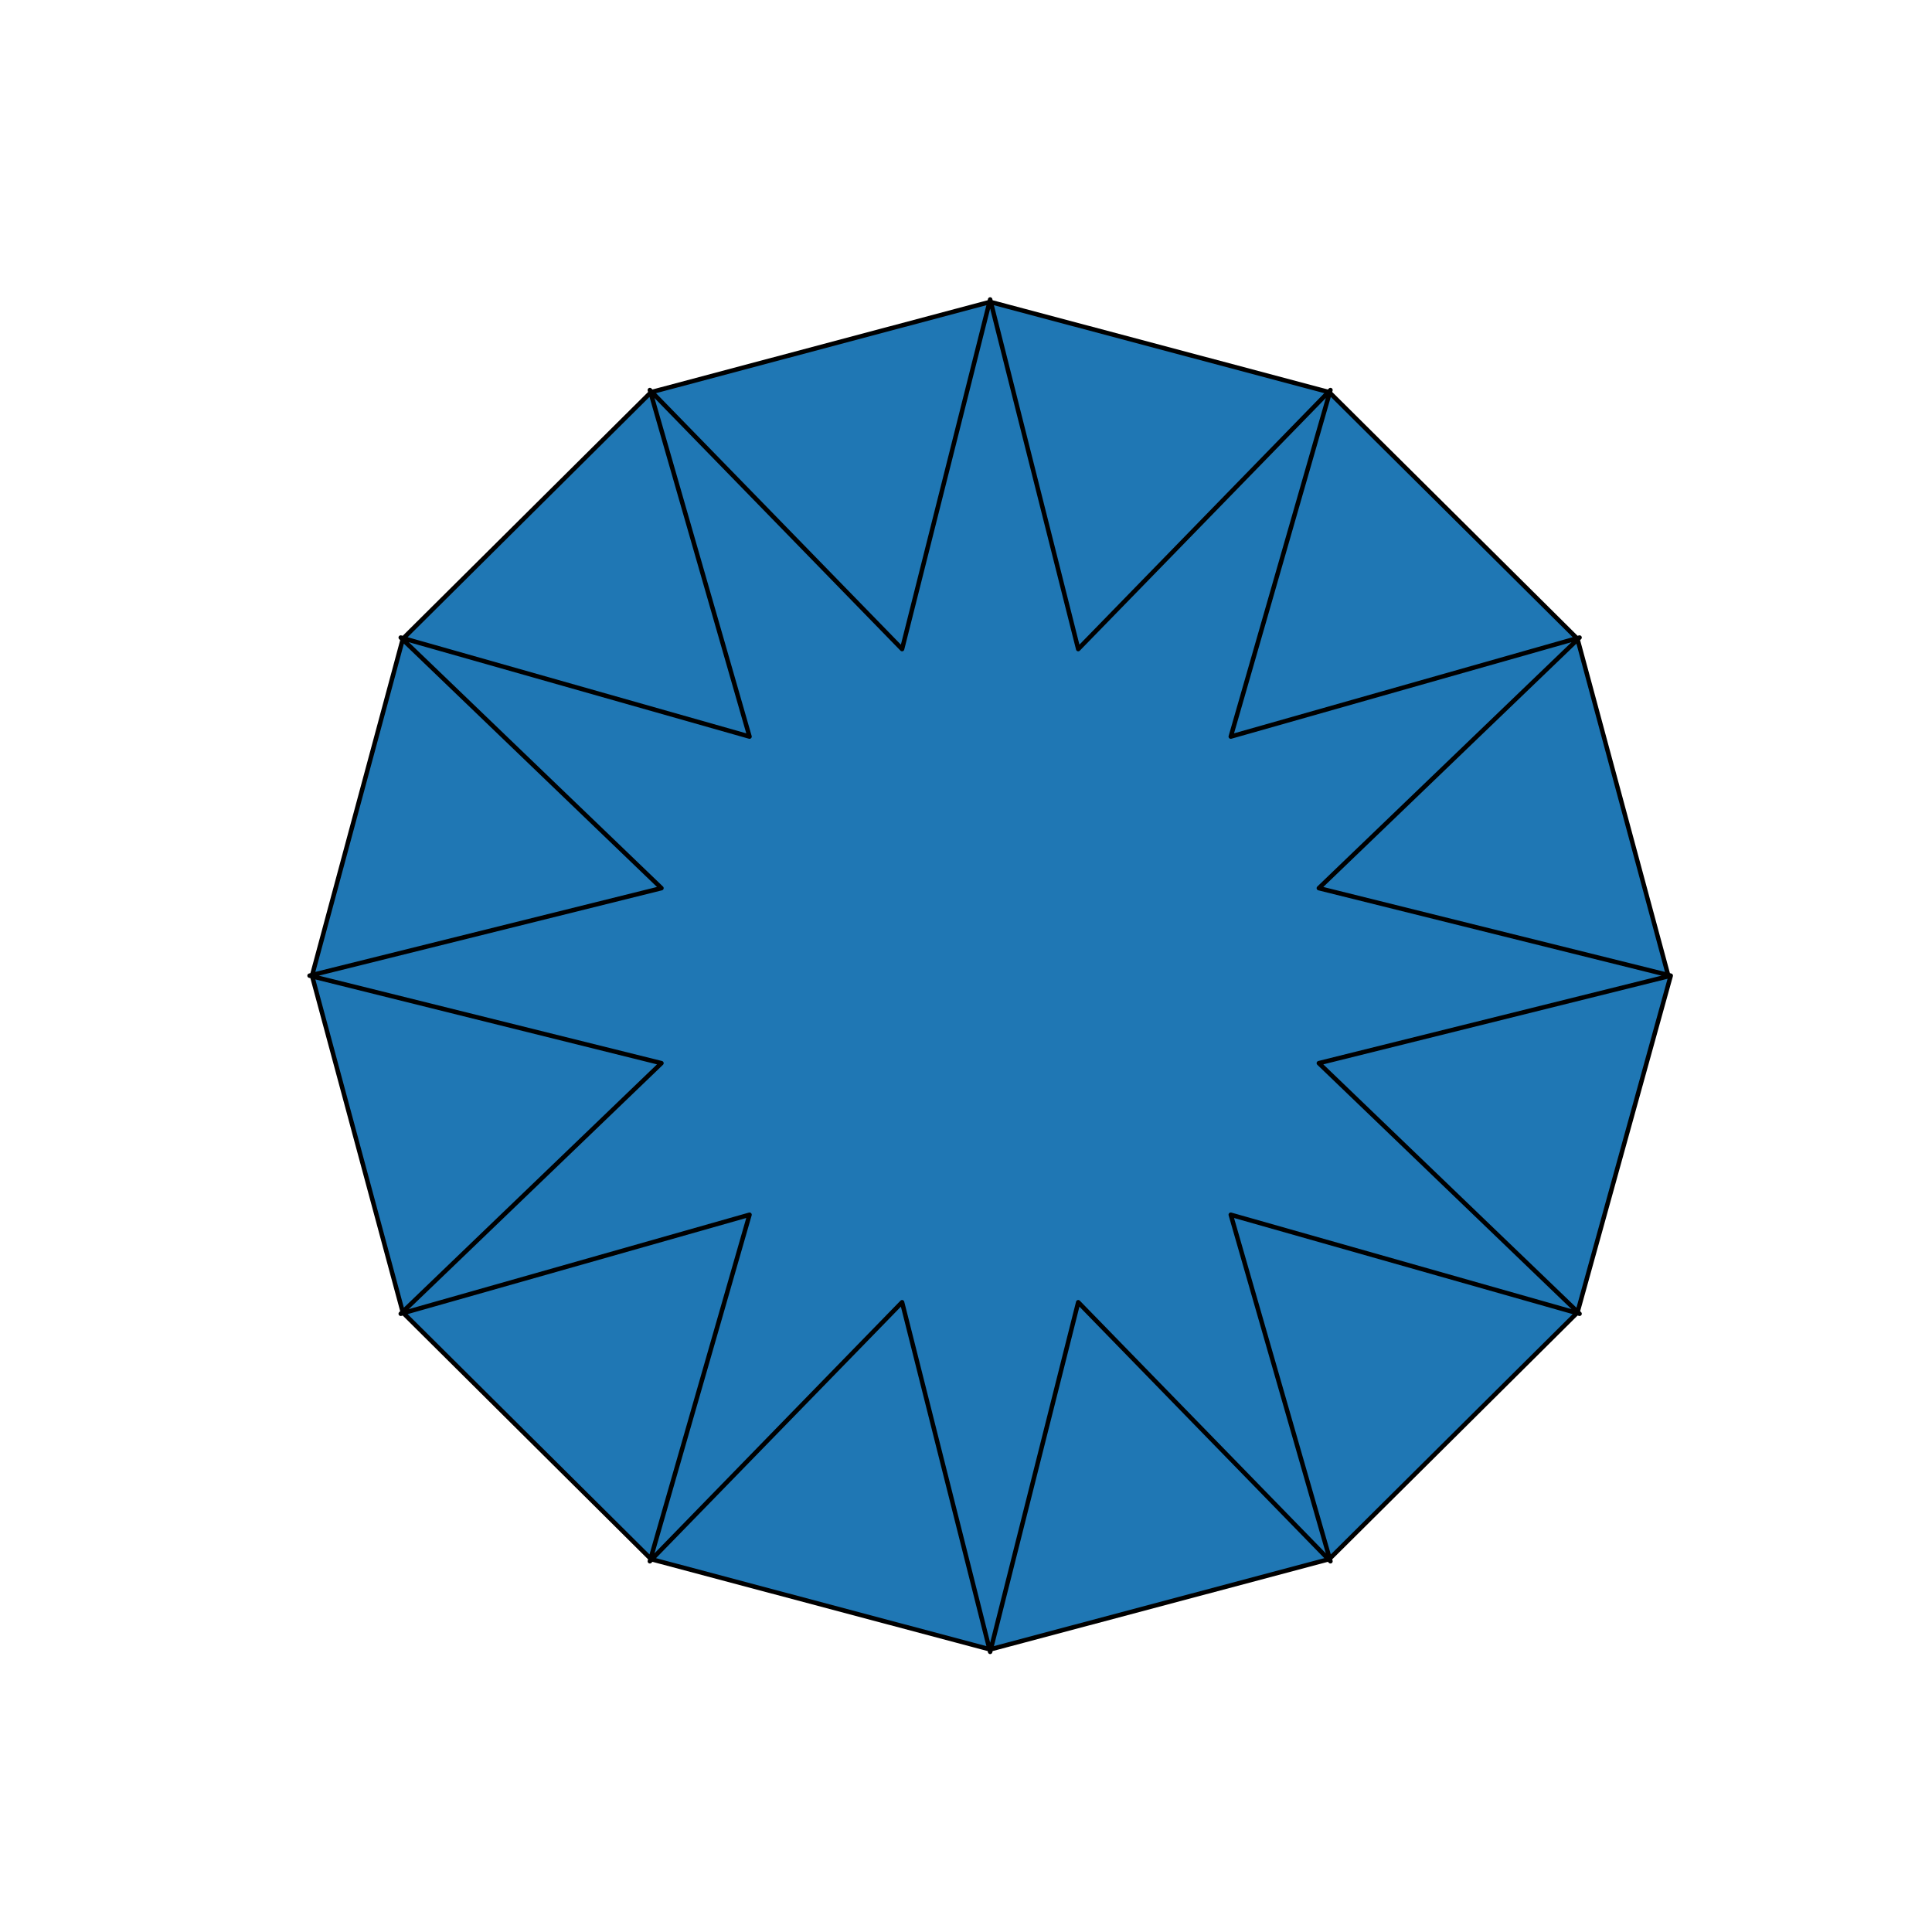 <?xml version="1.0" encoding="utf-8" standalone="no"?>
<!DOCTYPE svg PUBLIC "-//W3C//DTD SVG 1.1//EN"
  "http://www.w3.org/Graphics/SVG/1.1/DTD/svg11.dtd">
<svg xmlns:xlink="http://www.w3.org/1999/xlink" width="432pt" height="432pt" viewBox="0 0 432 432" xmlns="http://www.w3.org/2000/svg" version="1.1">
 <defs>
  <style type="text/css">*{stroke-linejoin: round; stroke-linecap: butt}</style>
 </defs>
 <g id="figure_1">
  <g id="patch_1">
   <path d="M 0 432 
L 432 432 
L 432 0 
L 0 0 
z
" style="fill: #ffffff"/>
  </g>
  <g id="axes_1">
   <g id="patch_2">
    <path d="M 373.033 218.16 
L 352.718 142.833 
L 297.217 87.689 
L 221.4 67.505 
L 145.583 87.689 
L 90.082 142.833 
L 69.767 218.16 
L 90.082 293.487 
L 145.583 348.631 
L 221.4 368.815 
L 297.217 348.631 
L 352.718 293.487 
L 373.582 218.16 
L 294.898 198.593 
L 353.193 142.56 
L 275.204 164.703 
L 297.491 87.217 
L 241.094 145.136 
L 221.4 66.96 
L 201.706 145.136 
L 145.309 87.217 
L 167.596 164.703 
L 89.607 142.56 
L 147.902 198.593 
L 69.218 218.16 
L 147.902 237.727 
L 89.607 293.76 
L 167.596 271.617 
L 145.309 349.103 
L 201.706 291.184 
L 221.4 369.36 
L 241.094 291.184 
L 297.491 349.103 
L 275.204 271.617 
L 353.193 293.76 
L 294.898 237.727 
L 373.582 218.16 
L 373.033 218.16 
" clip-path="url(#p411af40c8b)" style="fill: #1f77b4; stroke: #000000; stroke-linejoin: miter"/>
   </g>
  </g>
 </g>
 <defs>
  <clipPath id="p411af40c8b">
   <rect x="54" y="51.84" width="334.8" height="332.64"/>
  </clipPath>
 </defs>
</svg>
